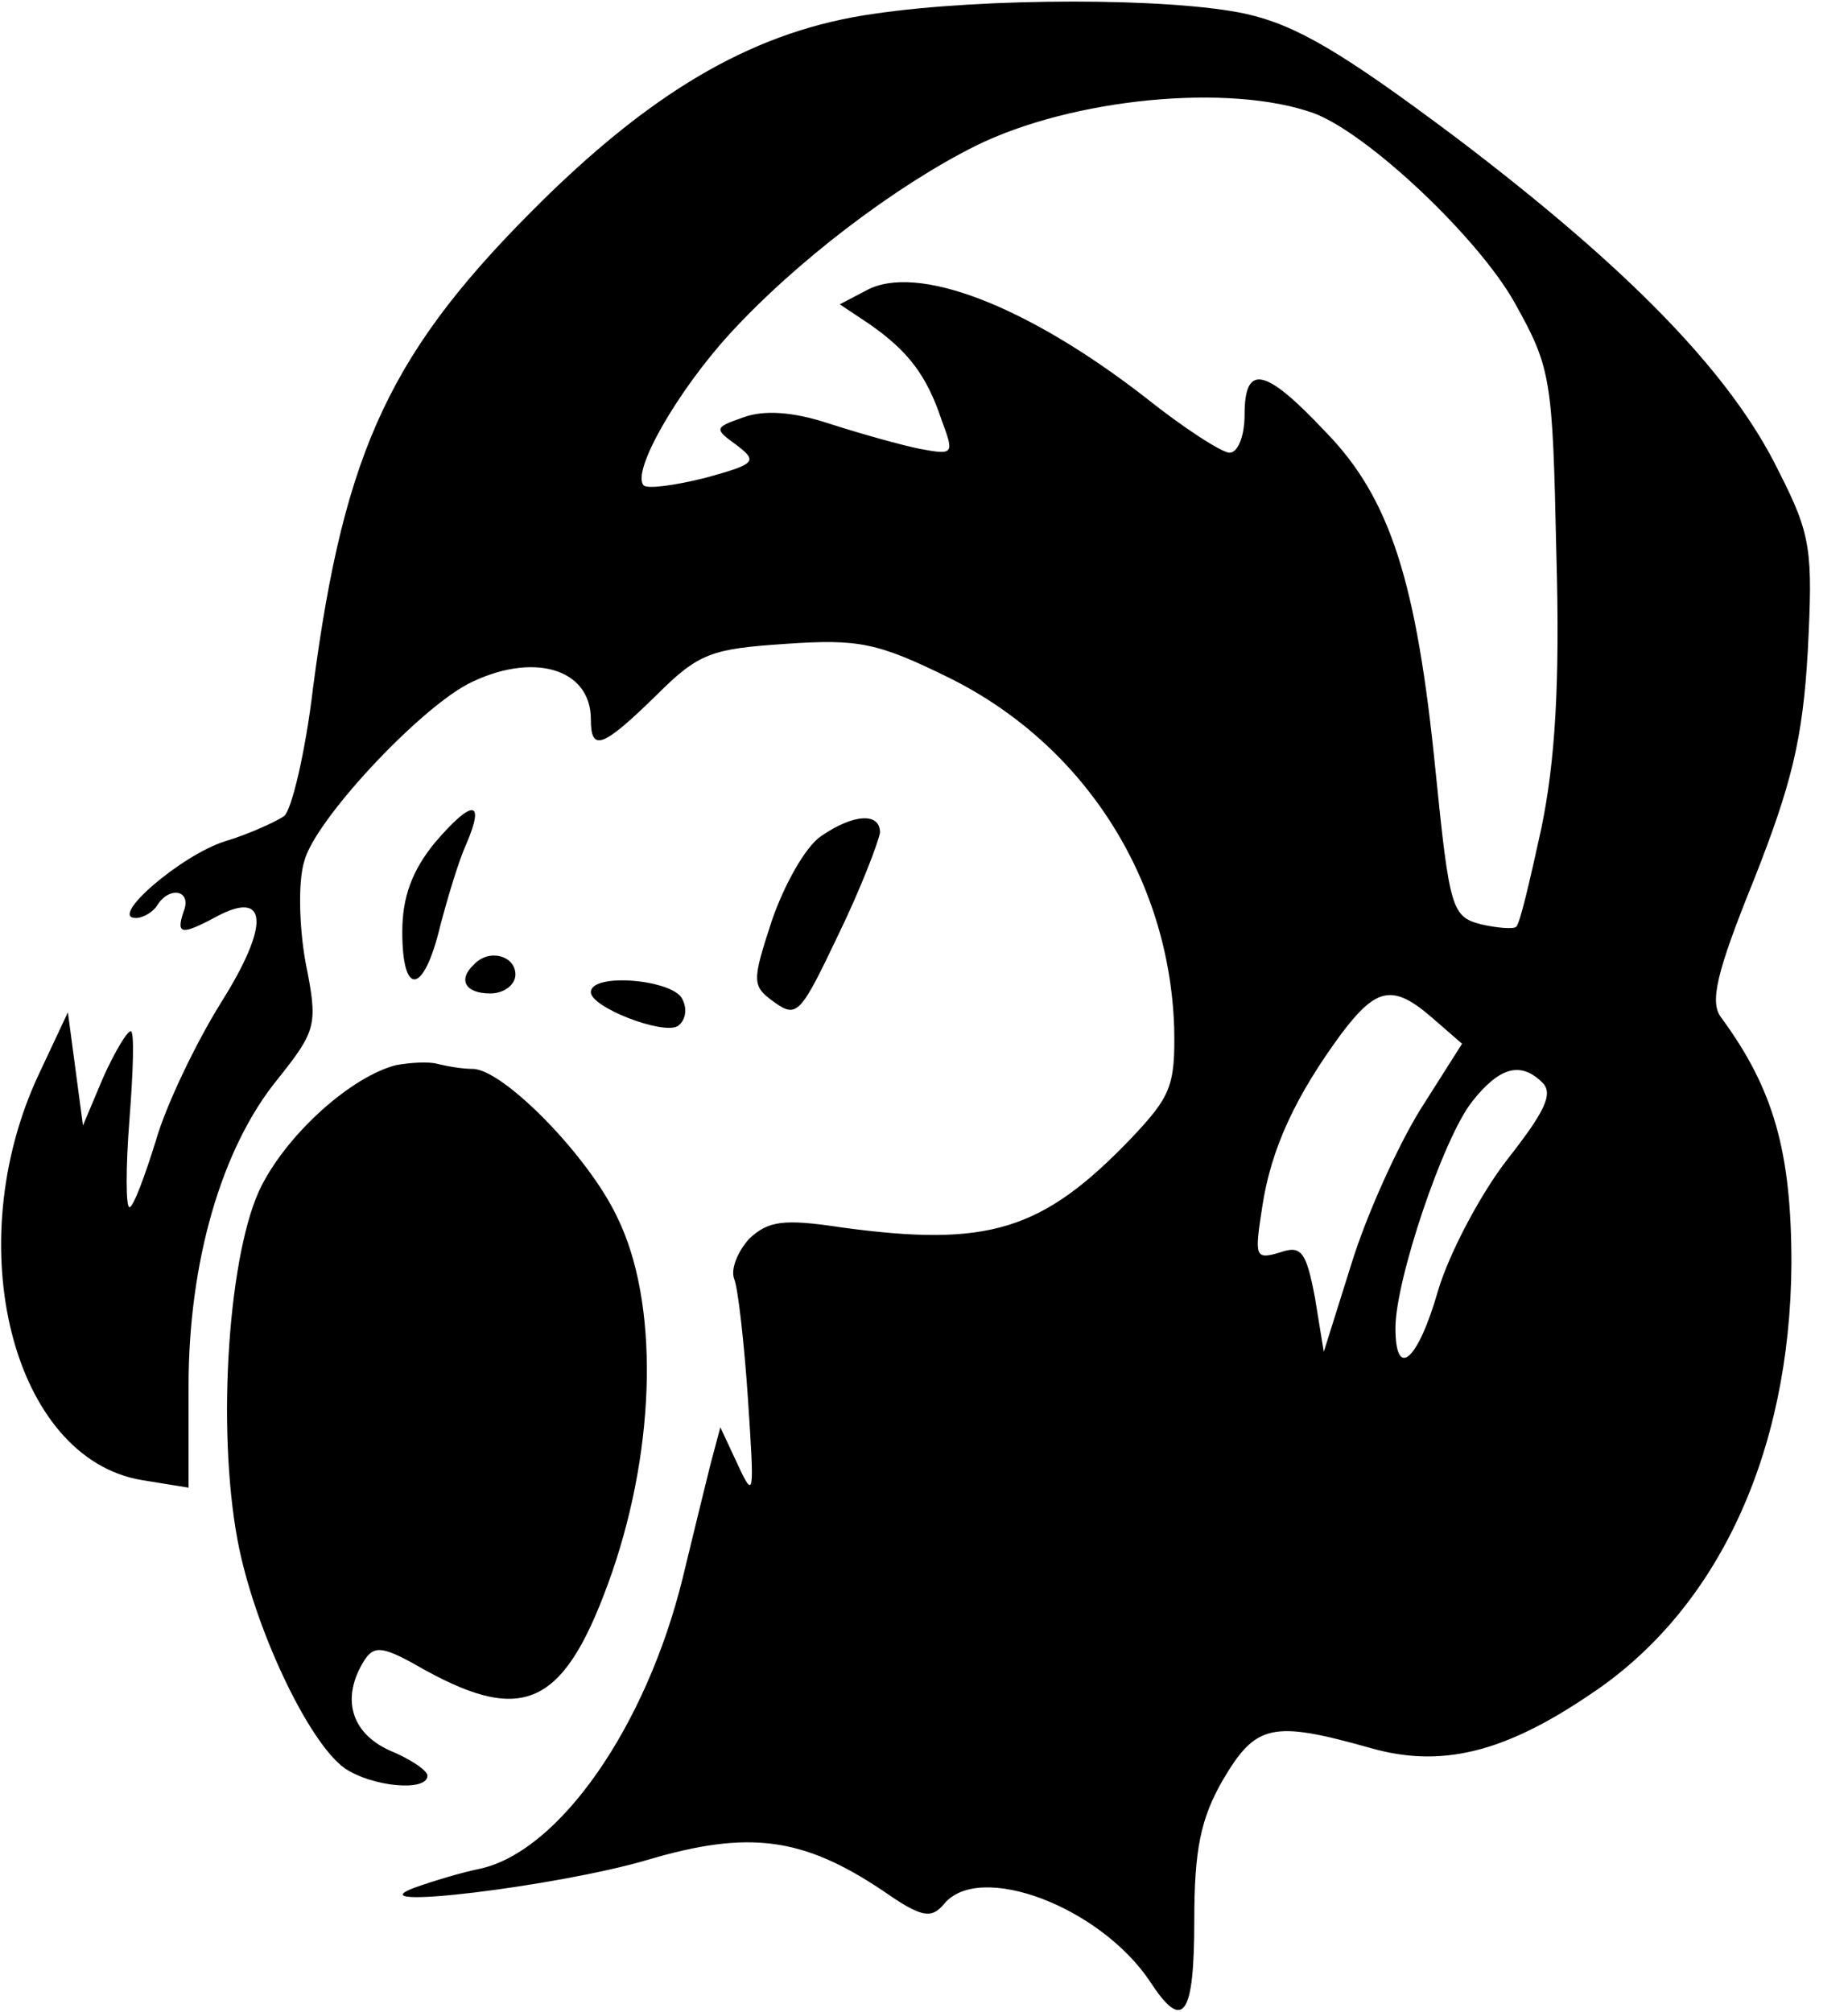 <?xml version="1.0" standalone="no"?>
<!DOCTYPE svg PUBLIC "-//W3C//DTD SVG 20010904//EN"
 "http://www.w3.org/TR/2001/REC-SVG-20010904/DTD/svg10.dtd">
<svg version="1.0" xmlns="http://www.w3.org/2000/svg"
 width="147pt" height="160pt" viewBox="0 0 147 160"
 preserveAspectRatio="xMidYMid meet">

<g transform="translate(0,160) scale(0.1,-0.1)"
fill="#000000" stroke="none">
<path d="M695 1589 c-92 -13 -171 -58 -262 -147 -122 -120 -159 -198 -184
-389 -6 -51 -17 -97 -23 -102 -6 -4 -27 -14 -47 -20 -35 -11 -93 -61 -71 -61
6 0 14 5 17 10 10 16 28 12 21 -5 -6 -18 -2 -19 26 -4 41 22 43 -6 4 -68 -20
-32 -44 -82 -52 -110 -9 -29 -18 -53 -21 -53 -3 0 -3 32 0 70 3 39 4 70 1 70
-3 0 -13 -17 -22 -37 l-16 -38 -6 45 -6 45 -23 -49 c-64 -136 -21 -306 82
-323 l37 -6 0 81 c0 98 26 189 71 244 31 39 32 43 22 93 -5 28 -6 64 -1 80 8
32 89 119 130 141 51 26 98 13 98 -28 0 -26 9 -23 52 19 34 34 44 37 103 41
58 4 73 1 130 -27 107 -53 175 -159 179 -278 1 -47 -3 -55 -34 -88 -71 -74
-114 -87 -231 -71 -46 7 -58 5 -73 -9 -9 -10 -15 -24 -12 -32 3 -7 8 -51 11
-96 5 -76 5 -80 -8 -52 l-14 30 -8 -30 c-4 -16 -14 -57 -22 -90 -29 -118 -98
-217 -161 -231 -15 -3 -38 -10 -52 -15 -51 -19 114 1 185 22 81 24 124 18 188
-25 30 -21 38 -22 48 -10 28 34 124 -2 164 -62 26 -40 35 -28 35 49 0 56 5 81
23 112 26 44 39 47 117 25 56 -16 106 -4 174 42 102 67 160 192 161 343 0 89
-14 139 -56 196 -9 12 -4 35 26 109 30 76 39 112 43 182 4 80 3 92 -23 143
-38 78 -119 161 -256 265 -92 69 -128 90 -168 99 -60 13 -208 13 -296 0z m350
-79 c43 -16 131 -99 160 -151 29 -52 30 -60 33 -199 3 -104 -1 -166 -12 -219
-9 -41 -17 -76 -20 -78 -2 -2 -15 -1 -28 2 -23 6 -25 12 -36 121 -15 151 -36
218 -88 271 -48 51 -64 54 -64 13 0 -16 -5 -30 -12 -30 -6 0 -37 20 -67 44
-94 73 -182 107 -222 85 l-21 -11 24 -16 c30 -21 45 -40 57 -76 10 -27 10 -28
-17 -23 -15 3 -47 12 -72 20 -30 10 -53 11 -69 5 -23 -8 -23 -9 -5 -22 17 -13
15 -15 -25 -26 -24 -6 -46 -9 -49 -6 -10 11 27 75 68 120 53 58 132 118 196
150 77 38 202 50 269 26z m95 -720 l23 -20 -33 -52 c-18 -29 -43 -84 -55 -123
l-22 -70 -7 43 c-7 37 -11 42 -28 36 -20 -6 -20 -3 -14 36 7 47 27 89 63 138
28 37 41 40 73 12z m87 -51 c9 -9 1 -24 -28 -61 -21 -27 -46 -74 -55 -104 -16
-56 -34 -72 -34 -30 0 38 38 151 61 180 22 28 39 32 56 15z"/>
<path d="M346 930 c-18 -22 -26 -43 -26 -71 0 -52 17 -50 30 4 6 23 15 53 21
66 15 35 5 36 -25 1z"/>
<path d="M653 935 c-12 -8 -29 -38 -39 -67 -16 -49 -16 -52 2 -65 18 -13 21
-9 51 54 18 37 32 74 33 81 0 16 -21 15 -47 -3z"/>
<path d="M377 833 c-13 -12 -7 -23 13 -23 11 0 20 7 20 15 0 15 -21 21 -33 8z"/>
<path d="M470 811 c0 -12 57 -34 69 -27 6 4 8 13 4 21 -6 16 -73 22 -73 6z"/>
<path d="M315 753 c-35 -9 -85 -53 -107 -96 -26 -51 -36 -191 -19 -282 13 -69
56 -160 85 -181 22 -15 66 -19 66 -6 0 4 -13 13 -30 20 -31 14 -39 42 -20 72
8 12 15 11 48 -8 80 -44 112 -28 149 78 35 102 37 215 4 282 -23 49 -91 118
-115 118 -8 0 -20 2 -28 4 -7 2 -22 1 -33 -1z"/>
</g>
</svg>
